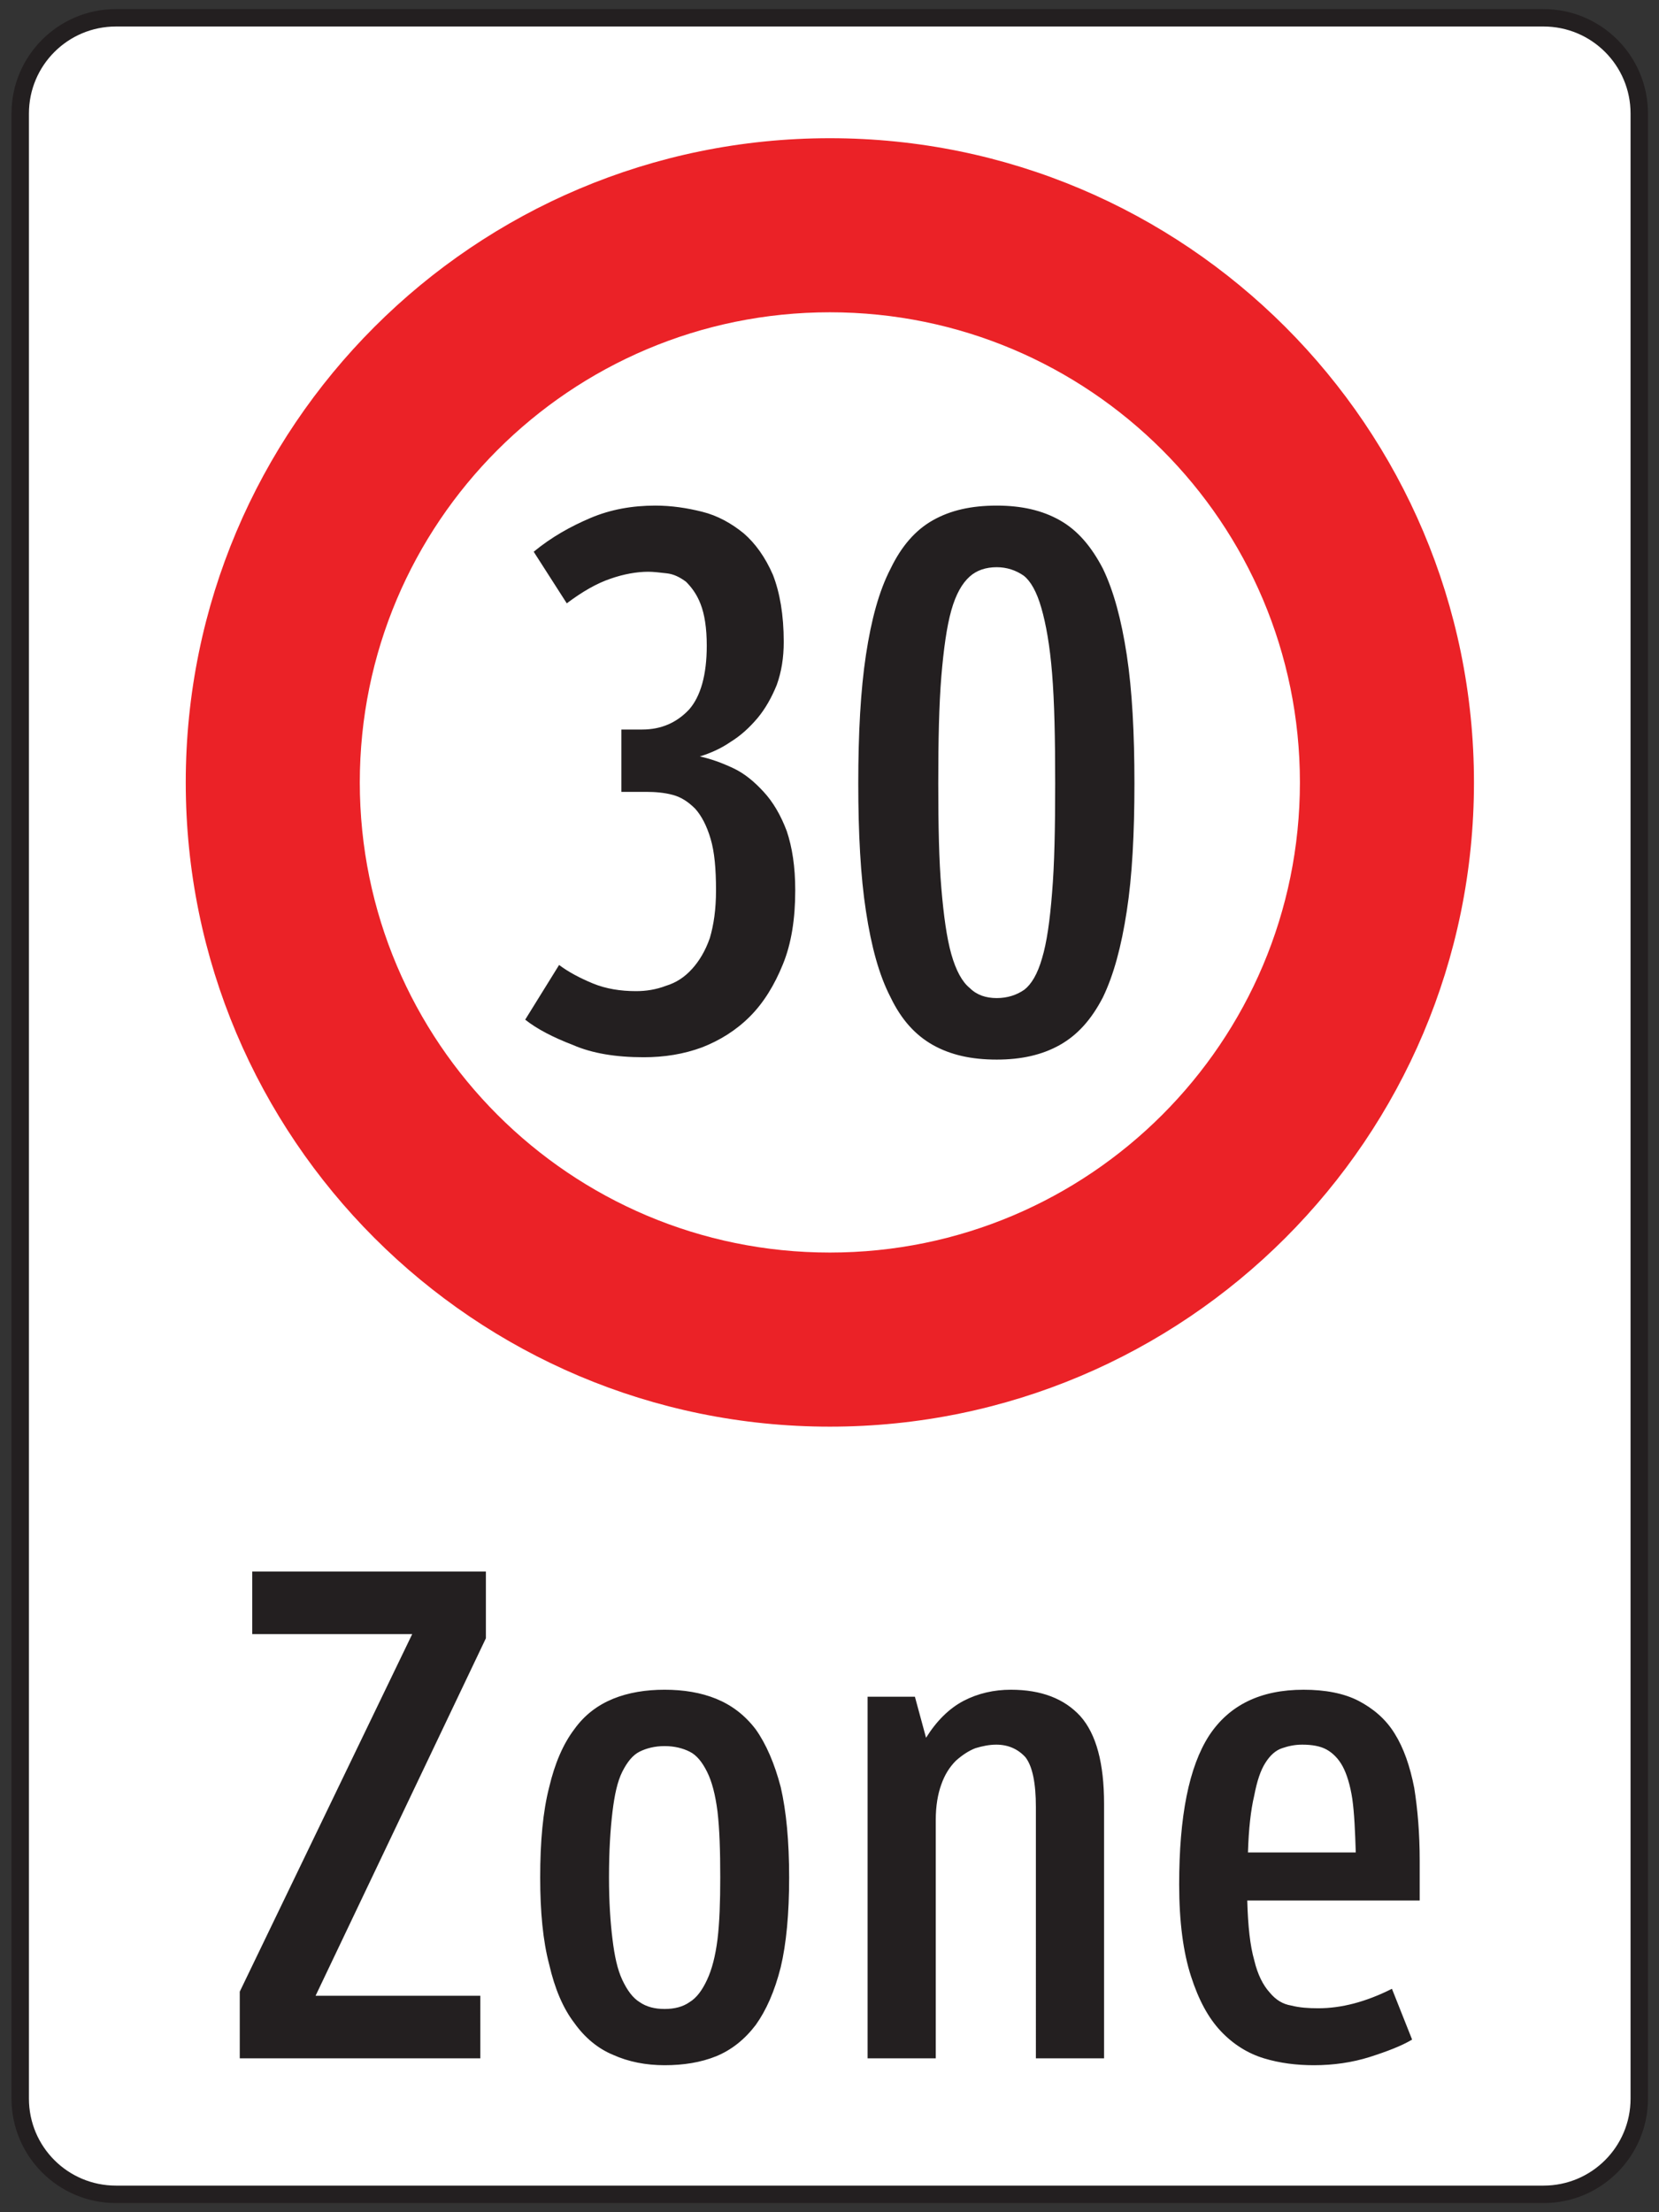 <?xml version="1.0" encoding="utf-8"?>
<!-- Generator: Adobe Illustrator 15.0.0, SVG Export Plug-In . SVG Version: 6.00 Build 0)  -->
<!DOCTYPE svg PUBLIC "-//W3C//DTD SVG 1.1//EN" "http://www.w3.org/Graphics/SVG/1.1/DTD/svg11.dtd">
<svg version="1.1" id="Vrstva_1" xmlns="http://www.w3.org/2000/svg" xmlns:xlink="http://www.w3.org/1999/xlink" x="0px" y="0px"
	 width="900px" height="1200px" viewBox="0 0 900 1200" enable-background="new 0 0 900 1200" xml:space="preserve">
<rect x="0" y="0" width="900" height="1200" fill="#333333" stroke="none"/>
<path fill-rule="evenodd" clip-rule="evenodd" fill="#231F20" d="M6.235,1138.361c0,31.282,25.396,56.678,56.666,56.678h774.454
	c31.292,0,56.664-25.396,56.664-56.678V61.598c0-31.283-25.372-56.667-56.664-56.667H62.901c-31.271,0-56.666,25.384-56.666,56.667
	V1138.361z"/>
<path fill-rule="evenodd" clip-rule="evenodd" fill="#FFFFFF" d="M15.695,1138.361c0,26.104,21.101,47.205,47.206,47.205h774.454
	c26.116,0,47.216-21.101,47.216-47.205V61.598c0-26.094-21.1-47.218-47.216-47.218H62.901c-26.105,0-47.206,21.124-47.206,47.218
	V1138.361z"/>
<path fill-rule="evenodd" clip-rule="evenodd" fill="#EB2227" d="M450.187,74.973c-192.956,0-349.418,156.477-349.418,349.457
	c0,192.984,156.462,349.446,349.418,349.446c192.982,0,349.434-156.462,349.434-349.446
	C799.621,231.449,643.169,74.973,450.187,74.973"/>
<path fill-rule="evenodd" clip-rule="evenodd" fill="#FFFFFF" d="M450.187,169.397c140.821,0,255.009,114.2,255.009,255.032
	c0,140.821-114.188,255.01-255.009,255.01c-140.808,0-254.998-114.189-254.998-255.01
	C195.189,283.597,309.379,169.397,450.187,169.397"/>
<path fill-rule="evenodd" clip-rule="evenodd" fill="#231F20" d="M615.426,424.932c0-27.122-1.237-50.497-4.162-69.677
	c-2.938-19.213-7.099-34.671-12.938-46.776c-6.278-12.092-13.779-20.854-23.375-26.264c-9.609-5.434-20.879-7.955-34.221-7.955
	c-13.782,0-25.029,2.521-34.66,7.955c-9.582,5.41-17.098,14.172-22.936,26.264c-6.277,12.104-10.439,27.563-13.363,46.776
	c-2.903,19.18-4.162,42.555-4.162,69.677c0,27.134,1.259,50.509,4.162,69.31c2.924,19.213,7.086,34.636,13.363,46.738
	c5.838,12.129,13.354,20.439,22.936,25.863c9.631,5.396,20.878,7.929,34.66,7.929c13.342,0,24.611-2.534,34.221-7.929
	c9.596-5.423,17.097-13.733,23.375-25.863c5.839-12.103,9.999-27.525,12.938-46.738
	C614.188,475.441,615.426,452.066,615.426,424.932 M572.428,424.932c0,24.636-0.415,44.27-1.677,59.272
	c-1.209,15.458-2.898,27.124-5.409,35.493c-2.496,8.763-5.849,14.197-9.593,17.122c-4.161,2.914-9.18,4.579-15.019,4.579
	c-5.874,0-10.844-1.665-14.601-5.423c-4.197-3.354-7.539-9.596-10.035-18.357c-2.472-8.763-4.162-20.88-5.423-35.909
	c-1.26-14.587-1.664-33.803-1.664-56.776c0-23.375,0.404-42.556,1.664-58c1.261-15.017,2.951-27.132,5.423-35.898
	c2.496-8.773,5.838-14.612,10.035-18.358c3.757-3.34,8.727-5.005,14.601-5.005c5.435,0,10.404,1.666,14.615,4.59
	c3.743,2.899,7.085,8.727,9.582,17.515c2.533,8.762,4.614,20.475,5.823,35.468C572.013,380.714,572.428,400.345,572.428,424.932z
	 M431.413,482.98c0-12.973-1.663-23.375-4.59-32.138c-3.315-8.79-7.515-15.876-12.531-21.296
	c-4.98-5.434-10.403-10.035-16.695-12.938c-6.239-2.925-12.102-5.005-17.94-6.277c5.42-1.664,11.272-4.162,16.693-7.906
	c5.41-3.353,10.024-7.515,14.639-12.938c4.161-5.03,7.501-10.855,10.401-17.955c2.534-7.097,3.782-14.636,3.782-23.375
	c0-14.639-2.116-26.706-5.863-36.337c-4.159-9.585-9.582-17.1-15.86-22.52c-6.657-5.423-14.161-9.631-22.52-11.701
	c-8.372-2.092-16.692-3.34-25.458-3.34c-12.52,0-24.232,2.103-35.062,6.682c-10.857,4.601-21.297,10.439-30.882,18.345
	l17.944,27.989c8.358-6.289,16.267-10.854,23.768-13.375c7.111-2.485,14.211-3.757,20.489-3.757c2.889,0,6.242,0.453,9.986,0.854
	c3.757,0.417,7.1,2.081,10.453,4.579c2.925,2.925,5.824,6.682,7.905,12.116c2.119,5.42,3.342,12.924,3.342,22.556
	c0,15.862-3.342,27.525-9.584,34.625c-6.693,7.097-15.016,10.854-25.456,10.854h-11.286v33.816h13.367
	c5.016,0,9.999,0.415,14.601,1.663c4.615,1.275,8.359,3.757,12.116,7.515c3.353,3.747,6.242,9.181,8.323,16.278
	c2.116,7.089,2.936,16.278,2.936,27.979c0,10.404-1.259,18.763-3.354,25.874c-2.471,7.086-5.825,12.509-9.582,16.67
	c-4.162,4.625-8.763,7.551-14.186,9.216c-5.435,2.078-10.854,2.9-16.278,2.9c-8.358,0-16.264-1.248-23.375-4.162
	c-7.1-2.938-13.377-6.278-18.348-10.035l-18.394,29.666c6.278,5.006,15.041,9.571,25.898,13.733
	c10.439,4.576,23.375,6.657,38.38,6.657c11.261,0,21.701-1.677,31.736-5.385c9.582-3.757,18.359-9.181,25.859-16.682
	c7.504-7.501,13.378-17.122,17.944-28.394C429.333,511.778,431.413,498.404,431.413,482.98z"/>
<path fill-rule="evenodd" clip-rule="evenodd" fill="#231F20" d="M676.631,1030.916h93.554v-21.541
	c0-14.676-1.101-27.867-2.975-39.578c-2.299-11.716-5.665-21.505-10.598-29.414c-4.895-7.965-11.651-13.584-19.57-17.756
	c-7.968-4.124-18.138-6.047-29.85-6.047c-23.353,0-40.353,8.299-51.282,24.907c-10.941,16.987-16.217,43.754-16.217,80.751
	c0,20.352,2.252,36.938,6.426,49.8c4.126,12.825,9.401,22.604,16.217,29.803c6.756,7.146,14.675,12.043,23.363,14.686
	c8.689,2.633,17.747,3.733,27.16,3.733c10.549,0,20.77-1.493,30.179-4.454c9.448-3.023,17.357-6.046,23.022-9.448l-10.941-27.551
	c-14.345,7.207-27.536,10.563-39.996,10.563c-5.3,0-10.183-0.331-14.699-1.494c-4.552-0.759-8.285-3.013-11.701-7.148
	c-3.414-3.783-6.425-9.46-8.295-17.379C678.174,1055.441,677.011,1044.882,676.631,1030.916 M706.47,946.369
	c5.286,0,9.792,0.784,13.194,2.657c3.414,1.908,6.437,4.931,8.688,9.055c2.253,4.187,4.124,10.173,5.276,17.761
	c1.101,7.919,1.494,17.318,1.87,29.016h-58.488c0.391-12.801,1.529-23.02,3.417-30.938c1.528-7.919,3.412-13.584,6.045-17.708
	c2.63-4.176,5.666-6.806,9.068-7.919C698.905,947.153,702.297,946.369,706.47,946.369z M561.965,1116.526h36.986V978.484
	c0-21.883-4.172-37.771-12.863-47.56c-8.665-9.448-21.101-14.345-37.708-14.345c-9.056,0-17.744,1.923-25.663,6.047
	c-7.909,4.172-14.675,10.941-20.342,20.01l-6.045-22.264h-25.666v196.153h36.984V987.163c0-7.577,1.103-13.965,3.023-19.24
	c1.872-5.336,4.516-9.448,7.919-12.864c3.415-3.023,6.769-5.273,10.551-6.767c3.807-1.139,7.539-1.923,11.332-1.923
	c6.376,0,11.701,2.313,15.825,6.819c3.795,4.893,5.666,13.961,5.666,27.156V1116.526z M360.549,1120.26
	c10.222,0,19.634-1.493,27.93-4.847c8.298-3.39,15.458-9.056,21.493-16.975c5.666-7.933,10.218-18.091,13.572-31.346
	c3.037-12.801,4.565-29.017,4.565-48.637c0-19.631-1.529-35.848-4.565-49.053c-3.354-12.802-7.906-23.351-13.572-31.332
	c-6.035-7.919-13.195-13.192-21.493-16.595c-8.296-3.367-17.708-4.896-27.93-4.896c-10.168,0-19.617,1.529-27.916,4.896
	c-8.298,3.402-15.445,8.676-21.111,16.595c-6.045,7.981-10.562,18.53-13.585,31.332c-3.403,13.205-4.886,29.422-4.886,49.053
	c0,18.469,1.483,34.342,4.886,47.156c3.023,13.194,7.54,23.758,13.585,31.663c5.666,7.979,12.813,13.964,21.111,17.377
	C340.932,1118.399,350.38,1120.26,360.549,1120.26z M360.549,947.153c5.276,0,9.841,1.139,13.574,3.022
	c3.807,1.859,6.83,5.666,9.462,10.941c2.644,5.276,4.503,12.472,5.652,21.491c1.115,9.448,1.494,21.149,1.494,35.848
	c0,13.195-0.379,24.503-1.494,33.586c-1.149,9.055-3.008,16.215-5.652,21.88c-2.632,5.655-5.655,9.779-9.462,12.092
	c-3.733,2.633-8.298,3.736-13.574,3.736c-5.273,0-9.778-1.104-13.585-3.736c-3.733-2.313-6.742-6.437-9.399-12.092
	c-2.629-5.665-4.172-12.825-5.273-21.88c-1.152-9.083-1.912-20.391-1.912-33.586c0-14.698,0.76-26.399,1.912-35.848
	c1.101-9.02,2.644-16.215,5.273-21.491c2.657-5.275,5.666-9.082,9.399-10.941C350.771,948.292,355.276,947.153,360.549,947.153z
	 M171.19,1082.6l92.404-193.935v-36.192H136.835v33.939h86.787l-93.553,193.936v36.179h130.502V1082.6H171.19z"/>
</svg>
